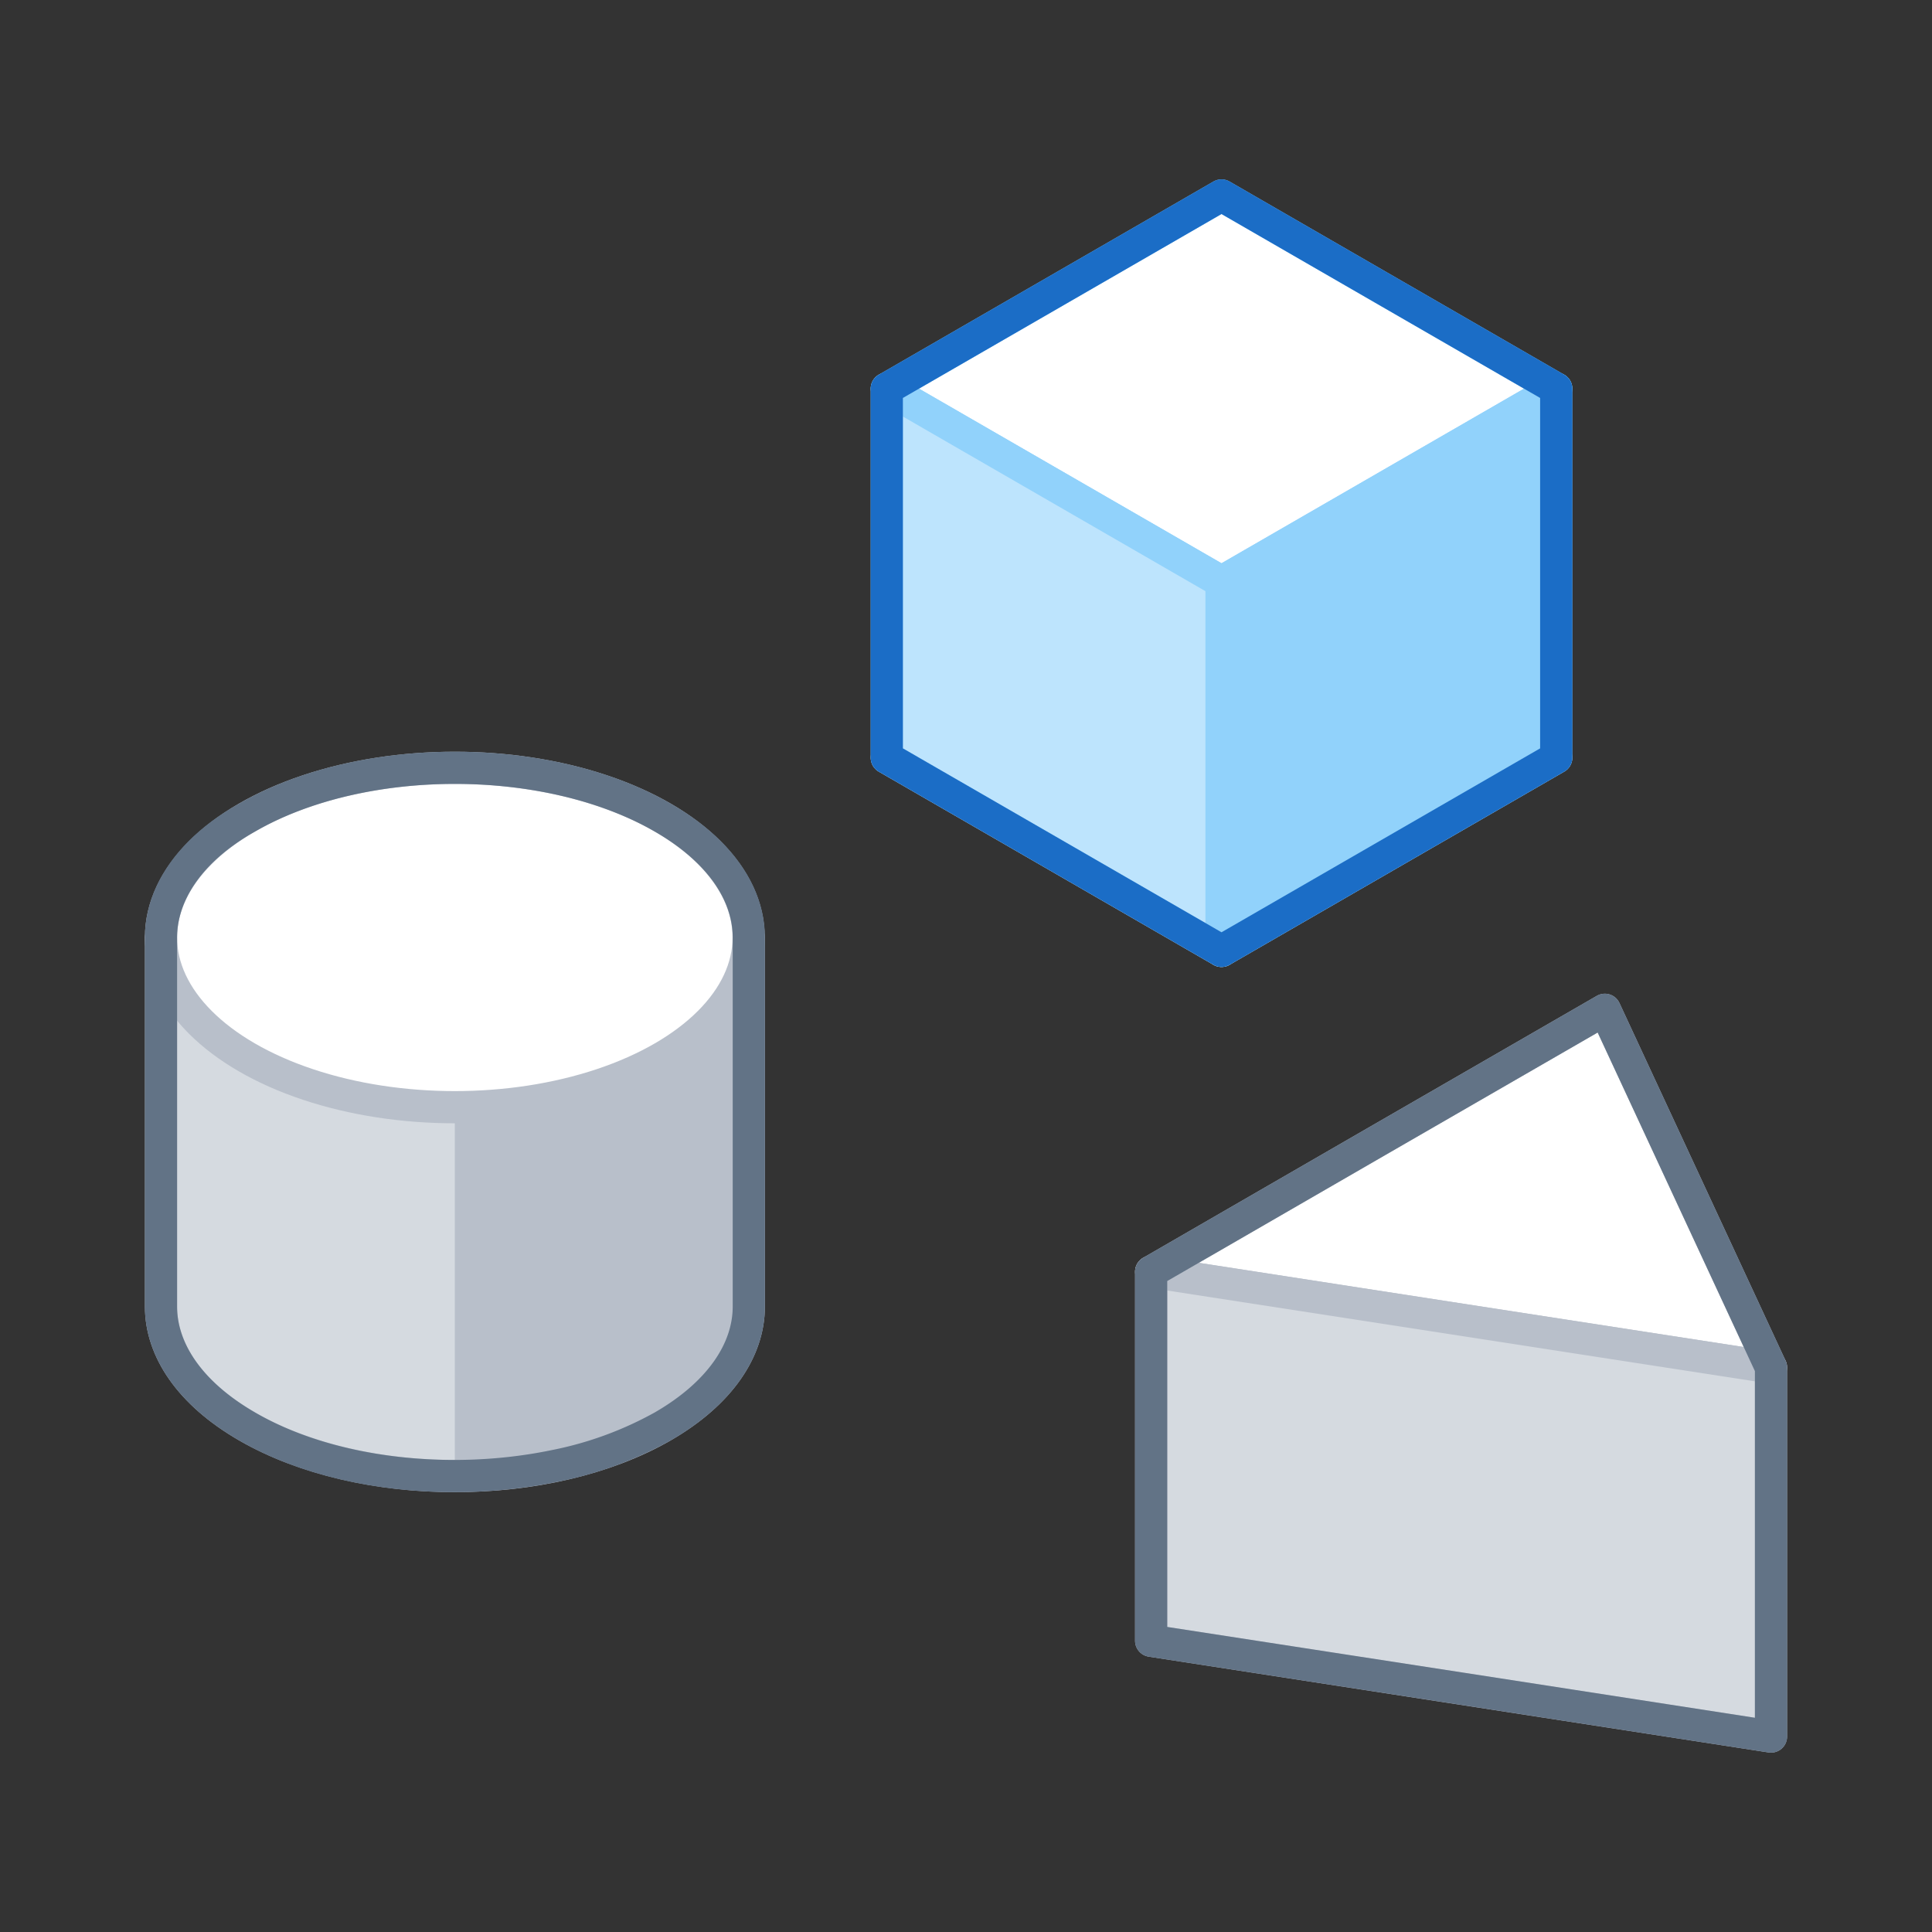 <svg xmlns="http://www.w3.org/2000/svg" viewBox="0 0 120 120"><rect x="0" y="0" width="120" height="120" fill="#333333" stroke="none"/><defs><style>.cls-1,.cls-5{fill:#fff;}.cls-1,.cls-2{stroke:#b8bfca;}.cls-1,.cls-2,.cls-3,.cls-5,.cls-6,.cls-7,.cls-8{stroke-linecap:round;stroke-linejoin:round;stroke-width:2px;}.cls-2{fill:#d5dae0;}.cls-3,.cls-8,.cls-9{fill:none;}.cls-3{stroke:#627386;}.cls-4{fill:#b8bfca;}.cls-5,.cls-6,.cls-7{stroke:#91d2fb;}.cls-6{fill:#91d2fb;}.cls-7{fill:#bde4fd;}.cls-8{stroke:#1b6dc6;}</style></defs><title>component</title><g id="Layer_2" data-name="Layer 2"><g id="Objects"><polygon class="cls-1" points="85.59 70.85 99.68 62.72 104.84 73.83 110 84.94 90.75 81.97 71.5 78.99 85.59 70.85"/><polygon class="cls-2" points="110 84.94 110 107.86 71.5 101.91 71.5 78.99 110 84.94"/><polygon class="cls-3" points="104.84 73.83 99.68 62.72 85.59 70.85 71.5 78.99 71.5 101.91 90.75 104.88 110 107.86 110 84.94 104.84 73.83"/><path class="cls-2" d="M10,58.23V81.15h0c0,2.69,1.78,5.39,5.35,7.45,7.13,4.11,18.68,4.11,25.81,0,3.57-2.06,5.35-4.76,5.35-7.45V58.23Z"/><path class="cls-4" d="M28.25,91.68A26.33,26.33,0,0,0,41.16,88.6c3.57-2.06,5.35-4.76,5.35-7.45V58.23H28.25Z"/><ellipse class="cls-1" cx="28.25" cy="58.23" rx="18.25" ry="10.54"/><path class="cls-3" d="M46.51,58.23c0-2.7-1.78-5.4-5.35-7.45-7.13-4.12-18.68-4.12-25.81,0-3.57,2-5.35,4.75-5.35,7.45h0V81.15c0,2.69,1.78,5.39,5.35,7.45,5.17,3,12.66,3.79,19.11,2.45a22.83,22.83,0,0,0,6.7-2.45c3.57-2.06,5.35-4.76,5.35-7.45V58.23Z"/><polygon class="cls-1" points="96.66 47.06 75.87 35.06 55.08 47.06 75.87 59.06 96.66 47.06"/><polygon class="cls-5" points="96.66 24.14 75.87 12.14 55.08 24.14 75.87 36.14 96.66 24.14"/><polygon class="cls-6" points="96.66 24.14 96.66 47.06 75.87 59.06 75.87 36.14 96.66 24.14"/><polygon class="cls-7" points="55.08 24.14 55.08 47.06 75.87 59.06 75.87 36.14 55.08 24.14"/><polygon class="cls-8" points="75.87 12.14 55.08 24.14 55.08 47.06 75.87 59.06 96.66 47.06 96.66 24.14 75.87 12.14"/><rect class="cls-9" width="120" height="120"/><rect class="cls-9" width="120" height="120"/></g></g></svg>
